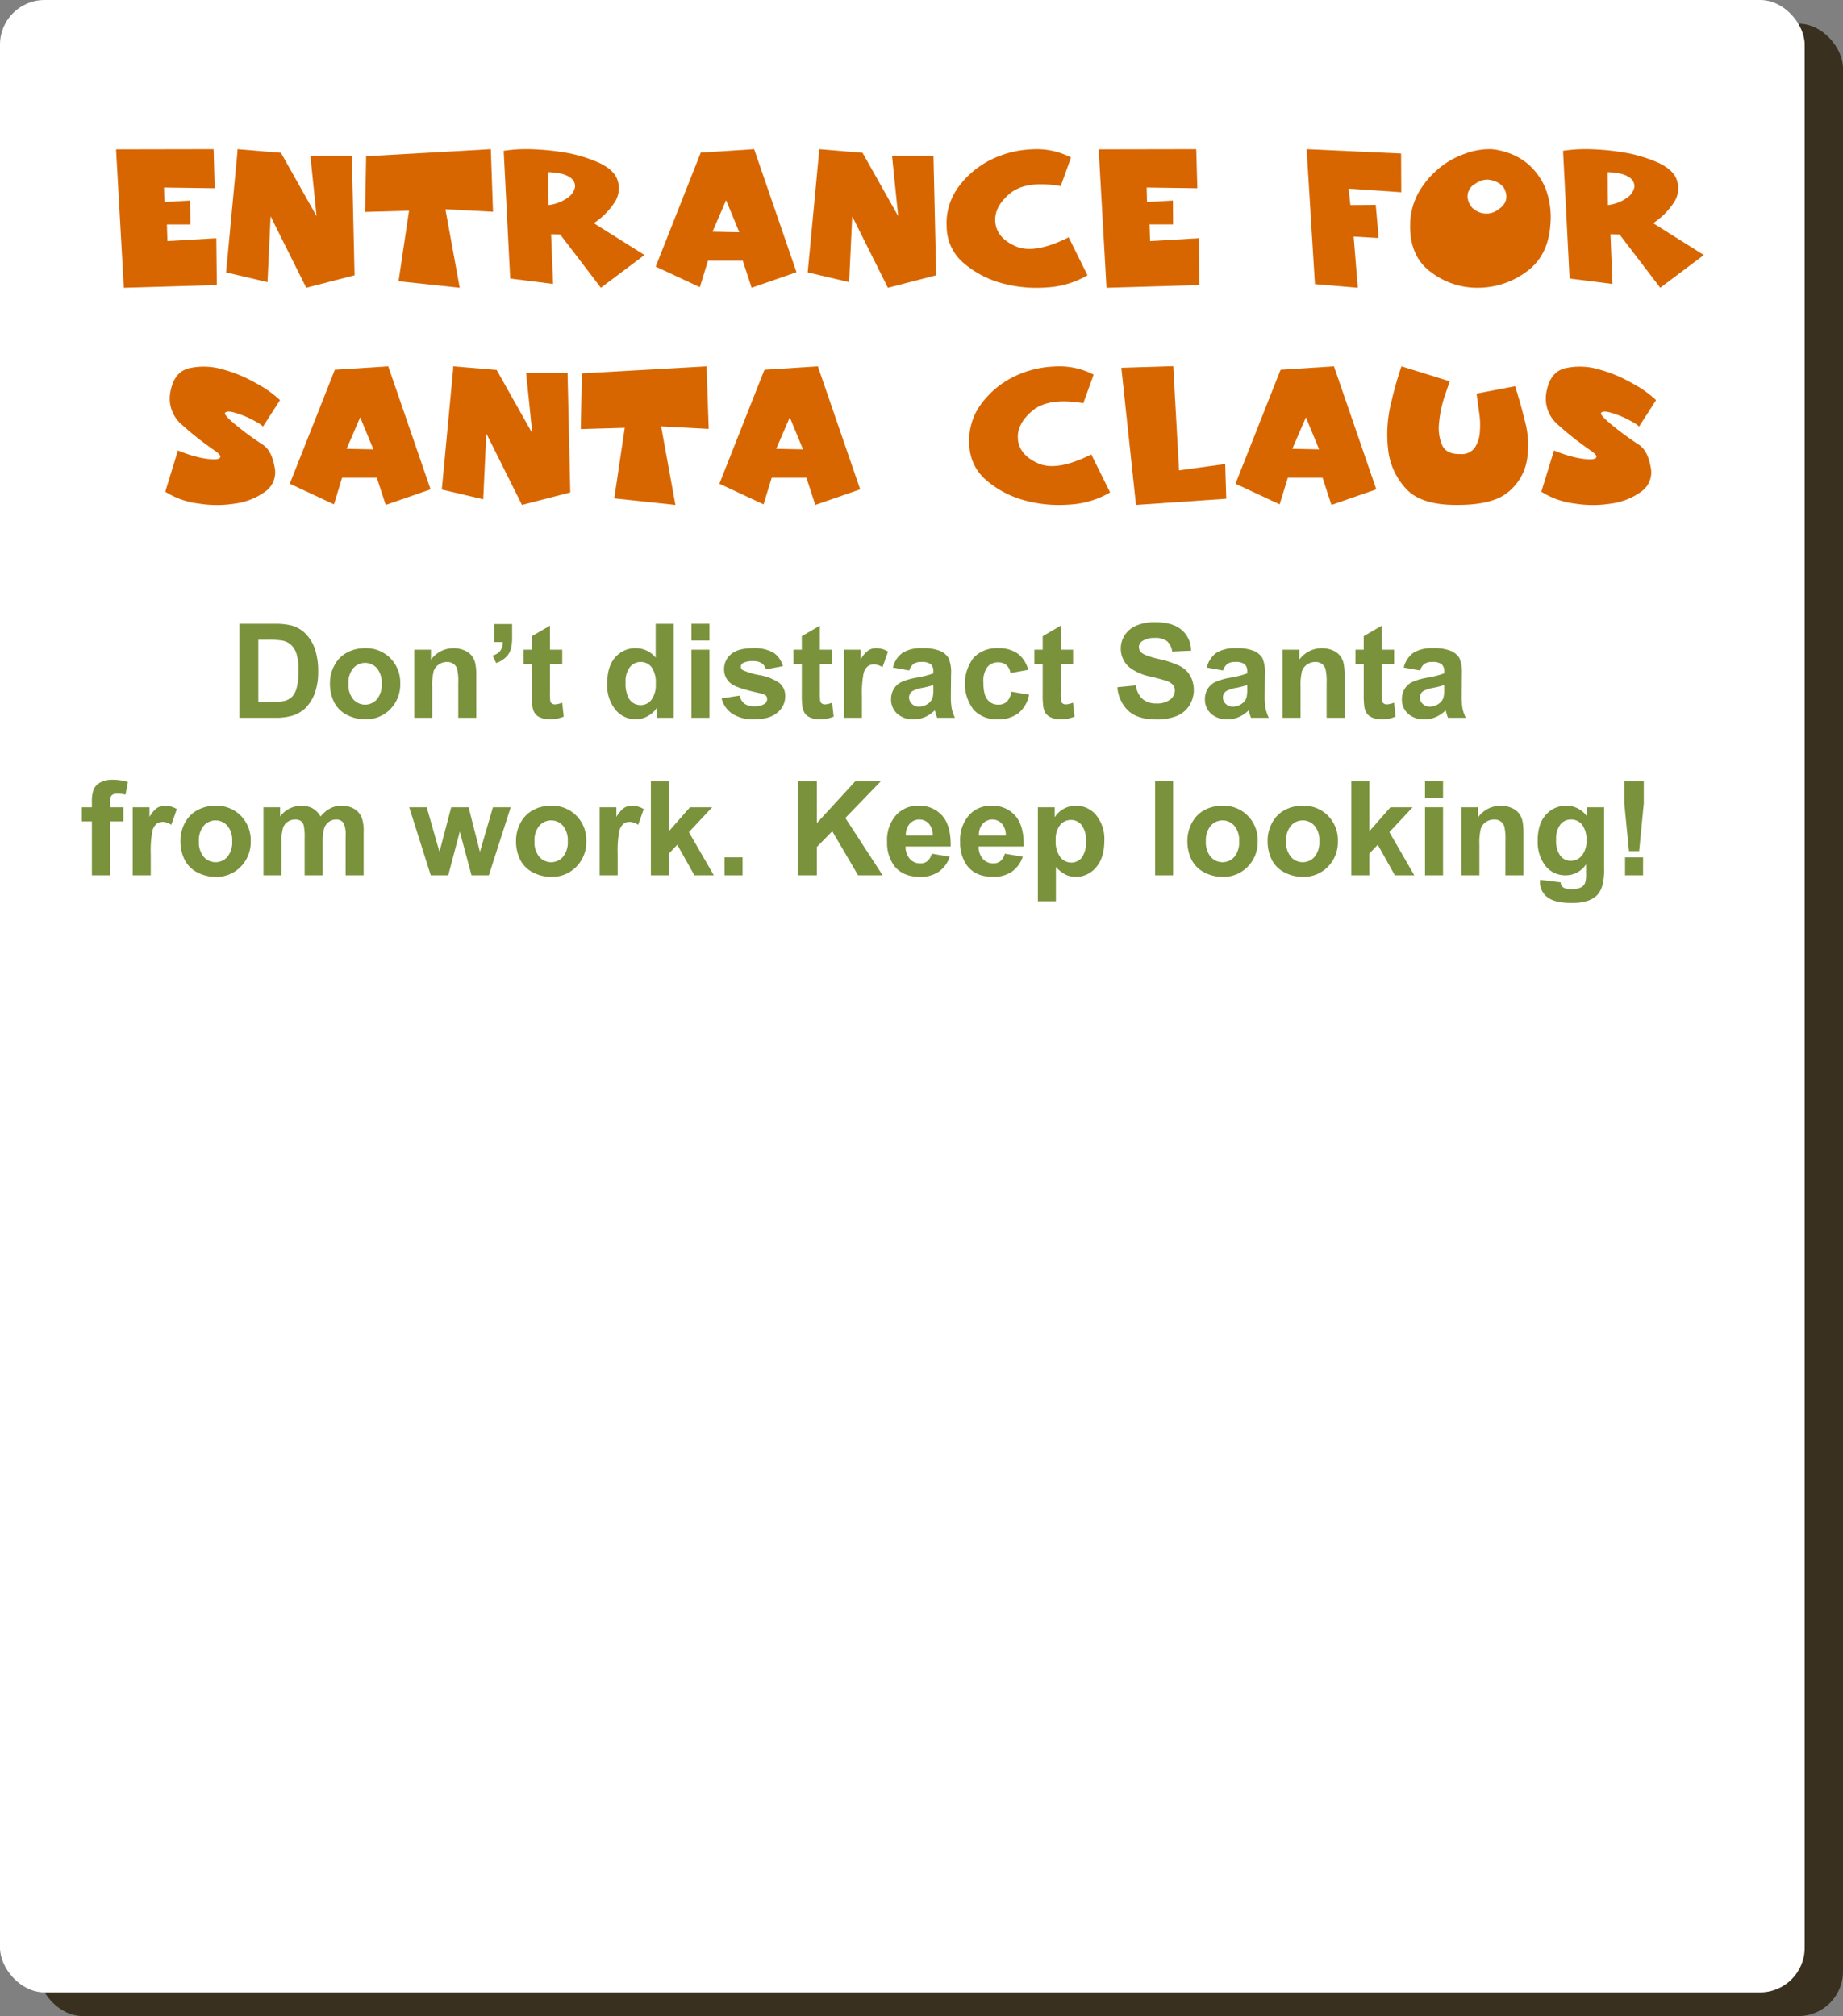 <svg id="d26f8ab4-2a43-45e0-82bb-f1c6943589a7" data-name="ПЕРЕВОД_не фанерные объекты_клик" xmlns="http://www.w3.org/2000/svg" viewBox="0 0 495.867 542.5"><rect x="0" y="0" width="495.867" height="542.5" fill="#808080" stroke="none"/><title>sveza_ny_game-curves-узкая версия-eng-с украшенной желтой стеной</title><rect x="10.31" y="6.376" width="485.557" height="536.124" rx="12" ry="12" style="fill:#3a301f"/><rect width="485.557" height="536.124" rx="12" ry="12" style="fill:#fff"/><path d="M1486.969,210.562h9.333a18.234,18.234,0,0,1,4.813.483,8.463,8.463,0,0,1,3.812,2.329,11.054,11.054,0,0,1,2.416,4.097,18.672,18.672,0,0,1,.828,5.978,16.635,16.635,0,0,1-.776,5.382,11.157,11.157,0,0,1-2.708,4.468,8.976,8.976,0,0,1-3.588,2.019,15.451,15.451,0,0,1-4.52.535h-9.609Zm5.106,4.278v16.75h3.812a13.915,13.915,0,0,0,3.088-.241,4.713,4.713,0,0,0,2.061-1.052,5.356,5.356,0,0,0,1.337-2.441,16.513,16.513,0,0,0,.517-4.632,15.124,15.124,0,0,0-.517-4.502,5.792,5.792,0,0,0-1.449-2.45,4.862,4.862,0,0,0-2.363-1.19,23.143,23.143,0,0,0-4.192-.242Z" transform="translate(-1422.566 -42.702)" style="fill:#7a923c"/><path d="M1511.345,226.433a9.914,9.914,0,0,1,1.19-4.675,8.172,8.172,0,0,1,3.373-3.45,10.008,10.008,0,0,1,4.874-1.19,9.147,9.147,0,0,1,6.814,2.7,9.328,9.328,0,0,1,2.657,6.823,9.44,9.44,0,0,1-2.683,6.892,9.066,9.066,0,0,1-6.754,2.734,10.633,10.633,0,0,1-4.804-1.139,7.808,7.808,0,0,1-3.476-3.338A11.123,11.123,0,0,1,1511.345,226.433Zm4.968.259a6.069,6.069,0,0,0,1.294,4.175,4.23,4.23,0,0,0,6.374,0,6.153,6.153,0,0,0,1.285-4.209,6.04,6.04,0,0,0-1.285-4.14,4.229,4.229,0,0,0-6.374,0A6.069,6.069,0,0,0,1516.313,226.691Z" transform="translate(-1422.566 -42.702)" style="fill:#7a923c"/><path d="M1550.711,235.852h-4.847v-9.35a14.452,14.452,0,0,0-.311-3.838,2.692,2.692,0,0,0-1.009-1.354,2.886,2.886,0,0,0-1.682-.483,3.887,3.887,0,0,0-2.26.69,3.475,3.475,0,0,0-1.372,1.829,15.794,15.794,0,0,0-.371,4.209v8.298h-4.848V217.531h4.502v2.691a7.509,7.509,0,0,1,8.971-2.527,4.922,4.922,0,0,1,2.01,1.475,5.352,5.352,0,0,1,.949,2.036,15.144,15.144,0,0,1,.267,3.26Z" transform="translate(-1422.566 -42.702)" style="fill:#7a923c"/><path d="M1555.507,210.631h4.848v3.467a12.079,12.079,0,0,1-.362,3.321,4.963,4.963,0,0,1-1.372,2.182,7.062,7.062,0,0,1-2.562,1.518l-.949-2.001a4.081,4.081,0,0,0,2.087-1.329,3.996,3.996,0,0,0,.655-2.312h-2.346Z" transform="translate(-1422.566 -42.702)" style="fill:#7a923c"/><path d="M1573.845,217.531V221.395h-3.312v7.384a18.331,18.331,0,0,0,.095,2.613,1.062,1.062,0,0,0,.431.612,1.365,1.365,0,0,0,.82.242,6.272,6.272,0,0,0,1.949-.466l.414,3.761a9.64,9.64,0,0,1-3.83.725,6.072,6.072,0,0,1-2.364-.44,3.452,3.452,0,0,1-1.544-1.139,4.494,4.494,0,0,1-.681-1.889,23.499,23.499,0,0,1-.155-3.416V221.395h-2.226v-3.864h2.226v-3.64l4.865-2.829v6.469Z" transform="translate(-1422.566 -42.702)" style="fill:#7a923c"/><path d="M1603.827,235.852h-4.502v-2.691a7.281,7.281,0,0,1-2.648,2.337,6.802,6.802,0,0,1-3.08.768,6.979,6.979,0,0,1-5.408-2.544,10.352,10.352,0,0,1-2.251-7.099q0-4.657,2.191-7.082a7.143,7.143,0,0,1,5.538-2.423,6.86,6.86,0,0,1,5.313,2.553v-9.108h4.848Zm-12.938-9.557a8.386,8.386,0,0,0,.811,4.244,3.662,3.662,0,0,0,3.278,1.898,3.568,3.568,0,0,0,2.846-1.423,6.568,6.568,0,0,0,1.173-4.252,7.19,7.19,0,0,0-1.139-4.545,3.603,3.603,0,0,0-2.916-1.389,3.642,3.642,0,0,0-2.89,1.371A6.197,6.197,0,0,0,1590.889,226.294Z" transform="translate(-1422.566 -42.702)" style="fill:#7a923c"/><path d="M1608.606,215.047v-4.485h4.847v4.485Zm0,20.805V217.531h4.847v18.32Z" transform="translate(-1422.566 -42.702)" style="fill:#7a923c"/><path d="M1616.714,230.625l4.865-.742a3.562,3.562,0,0,0,1.259,2.147,4.252,4.252,0,0,0,2.657.733,4.797,4.797,0,0,0,2.829-.69,1.541,1.541,0,0,0,.638-1.294,1.275,1.275,0,0,0-.345-.915,3.876,3.876,0,0,0-1.622-.638q-5.866-1.293-7.436-2.363a4.72,4.72,0,0,1-2.173-4.123,5.08,5.08,0,0,1,1.88-4.002q1.88-1.622,5.831-1.622a10.174,10.174,0,0,1,5.589,1.225,6.263,6.263,0,0,1,2.519,3.623l-4.571.846a2.826,2.826,0,0,0-1.113-1.639,4.07,4.07,0,0,0-2.337-.569,5.268,5.268,0,0,0-2.743.535,1.147,1.147,0,0,0-.552.983,1.07,1.07,0,0,0,.483.88,18.167,18.167,0,0,0,4.528,1.363,13.485,13.485,0,0,1,5.408,2.156,4.483,4.483,0,0,1,1.518,3.605,5.534,5.534,0,0,1-2.104,4.33q-2.105,1.811-6.228,1.812a10.217,10.217,0,0,1-5.926-1.518A6.99,6.99,0,0,1,1616.714,230.625Z" transform="translate(-1422.566 -42.702)" style="fill:#7a923c"/><path d="M1646.472,217.531V221.395h-3.312v7.384a18.334,18.334,0,0,0,.095,2.613,1.062,1.062,0,0,0,.431.612,1.365,1.365,0,0,0,.82.242,6.272,6.272,0,0,0,1.949-.466l.414,3.761a9.64,9.64,0,0,1-3.83.725,6.072,6.072,0,0,1-2.364-.44,3.451,3.451,0,0,1-1.544-1.139,4.494,4.494,0,0,1-.681-1.889,23.497,23.497,0,0,1-.155-3.416V221.395h-2.226v-3.864h2.226v-3.64l4.865-2.829v6.469Z" transform="translate(-1422.566 -42.702)" style="fill:#7a923c"/><path d="M1654.476,235.852h-4.847V217.531h4.502v2.604a7.824,7.824,0,0,1,2.079-2.432,3.823,3.823,0,0,1,2.096-.586,6.155,6.155,0,0,1,3.191.914l-1.501,4.227a4.256,4.256,0,0,0-2.277-.793,2.692,2.692,0,0,0-1.725.561,3.832,3.832,0,0,0-1.112,2.027,28.773,28.773,0,0,0-.406,6.142Z" transform="translate(-1422.566 -42.702)" style="fill:#7a923c"/><path d="M1667.208,223.12l-4.399-.793a6.85,6.85,0,0,1,2.553-3.933,9.344,9.344,0,0,1,5.382-1.276,11.602,11.602,0,0,1,4.831.768,4.817,4.817,0,0,1,2.234,1.949,9.999,9.999,0,0,1,.647,4.339l-.052,5.658a19.636,19.636,0,0,0,.233,3.562,10.382,10.382,0,0,0,.871,2.458h-4.796q-.19-.483-.466-1.432-.121-.431-.172-.569a8.736,8.736,0,0,1-2.657,1.811,7.602,7.602,0,0,1-3.019.604,6.243,6.243,0,0,1-4.459-1.535,5.104,5.104,0,0,1-1.63-3.882,5.208,5.208,0,0,1,.742-2.769,4.845,4.845,0,0,1,2.079-1.863,16.258,16.258,0,0,1,3.855-1.13,26.374,26.374,0,0,0,4.709-1.19v-.483a2.512,2.512,0,0,0-.69-1.993,4.139,4.139,0,0,0-2.605-.595,3.468,3.468,0,0,0-2.019.509A3.537,3.537,0,0,0,1667.208,223.12Zm6.486,3.934a30.331,30.331,0,0,1-2.95.742,8.895,8.895,0,0,0-2.639.845,2.022,2.022,0,0,0-.949,1.708,2.377,2.377,0,0,0,.759,1.759,2.65,2.65,0,0,0,1.932.742,4.197,4.197,0,0,0,2.501-.863,3.037,3.037,0,0,0,1.156-1.604,9.571,9.571,0,0,0,.19-2.363Z" transform="translate(-1422.566 -42.702)" style="fill:#7a923c"/><path d="M1699.208,222.948l-4.778.863a3.47,3.47,0,0,0-1.096-2.157,3.308,3.308,0,0,0-2.217-.724,3.621,3.621,0,0,0-2.889,1.25,6.406,6.406,0,0,0-1.079,4.183q0,3.261,1.096,4.606a3.596,3.596,0,0,0,2.941,1.345,3.266,3.266,0,0,0,2.26-.785,4.723,4.723,0,0,0,1.242-2.7l4.761.811a8.447,8.447,0,0,1-2.847,4.951,8.811,8.811,0,0,1-5.641,1.673,8.385,8.385,0,0,1-6.409-2.536,11.558,11.558,0,0,1,.009-14.085,8.517,8.517,0,0,1,6.486-2.527,8.848,8.848,0,0,1,5.322,1.44A7.982,7.982,0,0,1,1699.208,222.948Z" transform="translate(-1422.566 -42.702)" style="fill:#7a923c"/><path d="M1711.283,217.531V221.395h-3.312v7.384a18.331,18.331,0,0,0,.095,2.613,1.062,1.062,0,0,0,.431.612,1.365,1.365,0,0,0,.82.242,6.272,6.272,0,0,0,1.949-.466l.414,3.761a9.64,9.64,0,0,1-3.83.725,6.072,6.072,0,0,1-2.364-.44,3.452,3.452,0,0,1-1.544-1.139,4.494,4.494,0,0,1-.681-1.889,23.497,23.497,0,0,1-.155-3.416V221.395h-2.226v-3.864h2.226v-3.64l4.865-2.829v6.469Z" transform="translate(-1422.566 -42.702)" style="fill:#7a923c"/><path d="M1723.204,227.623l4.968-.483a6.062,6.062,0,0,0,1.82,3.675,5.501,5.501,0,0,0,3.7,1.173,5.688,5.688,0,0,0,3.718-1.043,3.106,3.106,0,0,0,1.25-2.441,2.303,2.303,0,0,0-.526-1.526,4.207,4.207,0,0,0-1.837-1.096q-.897-.311-4.088-1.104a13.867,13.867,0,0,1-5.762-2.501,6.58,6.58,0,0,1-2.329-5.089,6.501,6.501,0,0,1,1.095-3.614,6.859,6.859,0,0,1,3.157-2.562,12.653,12.653,0,0,1,4.977-.88q4.761,0,7.168,2.087a7.367,7.367,0,0,1,2.527,5.572l-5.106.225a4.335,4.335,0,0,0-1.406-2.803,5.148,5.148,0,0,0-3.235-.854,5.835,5.835,0,0,0-3.484.914,1.842,1.842,0,0,0-.811,1.57,1.942,1.942,0,0,0,.759,1.536q.966.811,4.692,1.69a24.781,24.781,0,0,1,5.512,1.82,7.107,7.107,0,0,1,2.794,2.571,7.961,7.961,0,0,1-.198,8.099,7.234,7.234,0,0,1-3.416,2.82,14.323,14.323,0,0,1-5.503.923q-4.796,0-7.366-2.217A9.642,9.642,0,0,1,1723.204,227.623Z" transform="translate(-1422.566 -42.702)" style="fill:#7a923c"/><path d="M1751.651,223.12l-4.399-.793a6.85,6.85,0,0,1,2.553-3.933,9.344,9.344,0,0,1,5.382-1.276,11.602,11.602,0,0,1,4.831.768,4.817,4.817,0,0,1,2.234,1.949,9.999,9.999,0,0,1,.647,4.339l-.052,5.658a19.636,19.636,0,0,0,.233,3.562,10.382,10.382,0,0,0,.871,2.458h-4.796q-.19-.483-.466-1.432-.121-.431-.172-.569a8.736,8.736,0,0,1-2.657,1.811,7.602,7.602,0,0,1-3.019.604,6.243,6.243,0,0,1-4.459-1.535,5.104,5.104,0,0,1-1.63-3.882,5.208,5.208,0,0,1,.742-2.769,4.845,4.845,0,0,1,2.079-1.863,16.258,16.258,0,0,1,3.855-1.13,26.374,26.374,0,0,0,4.709-1.19v-.483a2.512,2.512,0,0,0-.69-1.993,4.139,4.139,0,0,0-2.605-.595,3.468,3.468,0,0,0-2.019.509A3.537,3.537,0,0,0,1751.651,223.12Zm6.486,3.934a30.332,30.332,0,0,1-2.95.742,8.895,8.895,0,0,0-2.639.845,2.022,2.022,0,0,0-.949,1.708,2.377,2.377,0,0,0,.759,1.759,2.65,2.65,0,0,0,1.932.742,4.197,4.197,0,0,0,2.501-.863,3.037,3.037,0,0,0,1.156-1.604,9.571,9.571,0,0,0,.19-2.363Z" transform="translate(-1422.566 -42.702)" style="fill:#7a923c"/><path d="M1784.341,235.852h-4.847v-9.35a14.452,14.452,0,0,0-.311-3.838,2.692,2.692,0,0,0-1.009-1.354,2.886,2.886,0,0,0-1.682-.483,3.887,3.887,0,0,0-2.26.69,3.475,3.475,0,0,0-1.372,1.829,15.794,15.794,0,0,0-.371,4.209v8.298h-4.848V217.531h4.502v2.691a7.509,7.509,0,0,1,8.971-2.527,4.922,4.922,0,0,1,2.01,1.475,5.352,5.352,0,0,1,.949,2.036,15.144,15.144,0,0,1,.267,3.26Z" transform="translate(-1422.566 -42.702)" style="fill:#7a923c"/><path d="M1797.659,217.531V221.395h-3.312v7.384a18.334,18.334,0,0,0,.095,2.613,1.062,1.062,0,0,0,.431.612,1.365,1.365,0,0,0,.82.242,6.272,6.272,0,0,0,1.949-.466l.414,3.761a9.64,9.64,0,0,1-3.83.725,6.072,6.072,0,0,1-2.364-.44,3.451,3.451,0,0,1-1.544-1.139,4.494,4.494,0,0,1-.681-1.889,23.497,23.497,0,0,1-.155-3.416V221.395h-2.226v-3.864h2.226v-3.64l4.865-2.829v6.469Z" transform="translate(-1422.566 -42.702)" style="fill:#7a923c"/><path d="M1804.646,223.12l-4.399-.793a6.85,6.85,0,0,1,2.553-3.933,9.344,9.344,0,0,1,5.382-1.276,11.602,11.602,0,0,1,4.831.768,4.817,4.817,0,0,1,2.234,1.949,9.999,9.999,0,0,1,.647,4.339l-.052,5.658a19.635,19.635,0,0,0,.233,3.562,10.382,10.382,0,0,0,.871,2.458h-4.796q-.19-.483-.466-1.432-.121-.431-.172-.569a8.736,8.736,0,0,1-2.657,1.811,7.602,7.602,0,0,1-3.019.604,6.243,6.243,0,0,1-4.459-1.535,5.104,5.104,0,0,1-1.63-3.882,5.208,5.208,0,0,1,.742-2.769,4.845,4.845,0,0,1,2.079-1.863,16.259,16.259,0,0,1,3.855-1.13,26.373,26.373,0,0,0,4.709-1.19v-.483a2.512,2.512,0,0,0-.69-1.993,4.139,4.139,0,0,0-2.605-.595,3.468,3.468,0,0,0-2.019.509A3.537,3.537,0,0,0,1804.646,223.12Zm6.486,3.934a30.331,30.331,0,0,1-2.95.742,8.895,8.895,0,0,0-2.639.845,2.022,2.022,0,0,0-.949,1.708,2.377,2.377,0,0,0,.759,1.759,2.65,2.65,0,0,0,1.932.742,4.197,4.197,0,0,0,2.501-.863,3.036,3.036,0,0,0,1.156-1.604,9.57,9.57,0,0,0,.19-2.363Z" transform="translate(-1422.566 -42.702)" style="fill:#7a923c"/><path d="M1444.601,259.927h2.691v-1.38a9.171,9.171,0,0,1,.492-3.45,3.89,3.89,0,0,1,1.812-1.854,6.953,6.953,0,0,1,3.338-.716,13.493,13.493,0,0,1,4.054.621l-.656,3.381a9.571,9.571,0,0,0-2.225-.276,1.986,1.986,0,0,0-1.51.492,2.849,2.849,0,0,0-.457,1.889v1.294h3.623v3.812h-3.623v14.508H1447.292v-14.508h-2.691Z" transform="translate(-1422.566 -42.702)" style="fill:#7a923c"/><path d="M1463.128,278.248h-4.847V259.927h4.502v2.604a7.824,7.824,0,0,1,2.079-2.432,3.823,3.823,0,0,1,2.096-.586,6.155,6.155,0,0,1,3.191.914l-1.501,4.227a4.256,4.256,0,0,0-2.277-.793,2.692,2.692,0,0,0-1.725.561,3.832,3.832,0,0,0-1.112,2.027,28.773,28.773,0,0,0-.406,6.142Z" transform="translate(-1422.566 -42.702)" style="fill:#7a923c"/><path d="M1471.116,268.829a9.914,9.914,0,0,1,1.19-4.675,8.172,8.172,0,0,1,3.373-3.45,10.008,10.008,0,0,1,4.874-1.19,9.147,9.147,0,0,1,6.814,2.7,9.328,9.328,0,0,1,2.657,6.823,9.44,9.44,0,0,1-2.683,6.892,9.066,9.066,0,0,1-6.754,2.734,10.633,10.633,0,0,1-4.804-1.139,7.808,7.808,0,0,1-3.476-3.338A11.123,11.123,0,0,1,1471.116,268.829Zm4.968.259a6.069,6.069,0,0,0,1.294,4.175,4.23,4.23,0,0,0,6.374,0,6.153,6.153,0,0,0,1.285-4.209,6.04,6.04,0,0,0-1.285-4.14,4.229,4.229,0,0,0-6.374,0A6.069,6.069,0,0,0,1476.084,269.087Z" transform="translate(-1422.566 -42.702)" style="fill:#7a923c"/><path d="M1493.456,259.927h4.468v2.501a7.19,7.19,0,0,1,5.71-2.915,6.152,6.152,0,0,1,3.054.724,5.573,5.573,0,0,1,2.122,2.191,8.477,8.477,0,0,1,2.605-2.191,6.392,6.392,0,0,1,2.984-.724,6.647,6.647,0,0,1,3.416.819,5.023,5.023,0,0,1,2.087,2.406,10.441,10.441,0,0,1,.5,3.795v11.713h-4.848V267.776a7.794,7.794,0,0,0-.5-3.52,2.297,2.297,0,0,0-2.07-1.035,3.304,3.304,0,0,0-1.915.621,3.444,3.444,0,0,0-1.294,1.82,13.088,13.088,0,0,0-.397,3.787v8.798h-4.848v-10.04a13.908,13.908,0,0,0-.259-3.45,2.2,2.2,0,0,0-.802-1.156,2.537,2.537,0,0,0-1.475-.379,3.535,3.535,0,0,0-2.019.604,3.313,3.313,0,0,0-1.285,1.742,12.953,12.953,0,0,0-.388,3.778v8.901h-4.847Z" transform="translate(-1422.566 -42.702)" style="fill:#7a923c"/><path d="M1538.463,278.248l-5.796-18.32h4.709l3.433,12.006,3.157-12.006h4.675l3.053,12.006,3.502-12.006h4.778l-5.882,18.32h-4.658l-3.157-11.782-3.105,11.782Z" transform="translate(-1422.566 -42.702)" style="fill:#7a923c"/><path d="M1561.407,268.829a9.914,9.914,0,0,1,1.19-4.675,8.172,8.172,0,0,1,3.373-3.45,10.008,10.008,0,0,1,4.874-1.19,9.147,9.147,0,0,1,6.814,2.7,9.328,9.328,0,0,1,2.657,6.823,9.44,9.44,0,0,1-2.683,6.892,9.066,9.066,0,0,1-6.754,2.734,10.633,10.633,0,0,1-4.804-1.139,7.808,7.808,0,0,1-3.476-3.338A11.123,11.123,0,0,1,1561.407,268.829Zm4.968.259a6.069,6.069,0,0,0,1.294,4.175,4.23,4.23,0,0,0,6.374,0,6.153,6.153,0,0,0,1.285-4.209,6.04,6.04,0,0,0-1.285-4.14,4.229,4.229,0,0,0-6.374,0A6.069,6.069,0,0,0,1566.375,269.087Z" transform="translate(-1422.566 -42.702)" style="fill:#7a923c"/><path d="M1588.75,278.248h-4.847V259.927h4.502v2.604a7.824,7.824,0,0,1,2.079-2.432,3.823,3.823,0,0,1,2.096-.586,6.155,6.155,0,0,1,3.191.914l-1.501,4.227a4.256,4.256,0,0,0-2.277-.793,2.692,2.692,0,0,0-1.725.561,3.832,3.832,0,0,0-1.112,2.027,28.773,28.773,0,0,0-.406,6.142Z" transform="translate(-1422.566 -42.702)" style="fill:#7a923c"/><path d="M1597.686,278.248v-25.29h4.848v13.421l5.676-6.452h5.969l-6.262,6.693,6.71,11.627h-5.227l-4.606-8.229-2.26,2.363v5.865Z" transform="translate(-1422.566 -42.702)" style="fill:#7a923c"/><path d="M1617.508,278.248V273.4h4.847v4.848Z" transform="translate(-1422.566 -42.702)" style="fill:#7a923c"/><path d="M1637.242,278.248v-25.29h5.106V264.188l10.316-11.23h6.866l-9.522,9.851,10.04,15.439h-6.607l-6.952-11.869-4.14,4.227v7.642Z" transform="translate(-1422.566 -42.702)" style="fill:#7a923c"/><path d="M1673.262,272.416l4.831.811a7.924,7.924,0,0,1-2.941,4.045,8.641,8.641,0,0,1-5.029,1.389q-4.778,0-7.073-3.123a10.49,10.49,0,0,1-1.812-6.314,10.118,10.118,0,0,1,2.381-7.133,7.841,7.841,0,0,1,6.021-2.579,8.134,8.134,0,0,1,6.452,2.7q2.363,2.7,2.26,8.271h-12.145a4.905,4.905,0,0,0,1.173,3.355,3.668,3.668,0,0,0,2.794,1.199,2.968,2.968,0,0,0,1.915-.621A3.836,3.836,0,0,0,1673.262,272.416Zm.276-4.899a4.669,4.669,0,0,0-1.087-3.2,3.498,3.498,0,0,0-5.141.061,4.469,4.469,0,0,0-1.018,3.14Z" transform="translate(-1422.566 -42.702)" style="fill:#7a923c"/><path d="M1692.911,272.416l4.831.811a7.924,7.924,0,0,1-2.941,4.045,8.641,8.641,0,0,1-5.029,1.389q-4.778,0-7.073-3.123a10.49,10.49,0,0,1-1.812-6.314,10.118,10.118,0,0,1,2.381-7.133,7.841,7.841,0,0,1,6.021-2.579,8.134,8.134,0,0,1,6.452,2.7q2.363,2.7,2.26,8.271h-12.145a4.905,4.905,0,0,0,1.173,3.355,3.668,3.668,0,0,0,2.794,1.199,2.968,2.968,0,0,0,1.915-.621A3.836,3.836,0,0,0,1692.911,272.416Zm.276-4.899a4.669,4.669,0,0,0-1.087-3.2,3.498,3.498,0,0,0-5.141.061,4.469,4.469,0,0,0-1.018,3.14Z" transform="translate(-1422.566 -42.702)" style="fill:#7a923c"/><path d="M1701.813,259.927h4.52v2.691a6.77,6.77,0,0,1,2.381-2.243,6.565,6.565,0,0,1,3.33-.862,6.986,6.986,0,0,1,5.417,2.501,10.125,10.125,0,0,1,2.226,6.97q0,4.589-2.243,7.133a6.987,6.987,0,0,1-5.434,2.544,6.168,6.168,0,0,1-2.751-.604,9.266,9.266,0,0,1-2.596-2.07v9.229H1701.813Zm4.796,8.85a7.056,7.056,0,0,0,1.225,4.563,3.747,3.747,0,0,0,2.984,1.475,3.503,3.503,0,0,0,2.812-1.354,6.977,6.977,0,0,0,1.121-4.442,6.621,6.621,0,0,0-1.156-4.278,3.575,3.575,0,0,0-2.864-1.397,3.718,3.718,0,0,0-2.95,1.372A6.103,6.103,0,0,0,1706.609,268.777Z" transform="translate(-1422.566 -42.702)" style="fill:#7a923c"/><path d="M1733.348,278.248v-25.29h4.847v25.29Z" transform="translate(-1422.566 -42.702)" style="fill:#7a923c"/><path d="M1742.042,268.829a9.914,9.914,0,0,1,1.19-4.675,8.172,8.172,0,0,1,3.373-3.45,10.008,10.008,0,0,1,4.874-1.19,9.147,9.147,0,0,1,6.814,2.7,9.328,9.328,0,0,1,2.657,6.823,9.44,9.44,0,0,1-2.683,6.892,9.066,9.066,0,0,1-6.754,2.734,10.633,10.633,0,0,1-4.804-1.139,7.808,7.808,0,0,1-3.476-3.338A11.123,11.123,0,0,1,1742.042,268.829Zm4.968.259a6.069,6.069,0,0,0,1.294,4.175,4.23,4.23,0,0,0,6.374,0,6.153,6.153,0,0,0,1.285-4.209,6.04,6.04,0,0,0-1.285-4.14,4.229,4.229,0,0,0-6.374,0A6.069,6.069,0,0,0,1747.01,269.087Z" transform="translate(-1422.566 -42.702)" style="fill:#7a923c"/><path d="M1763.623,268.829a9.914,9.914,0,0,1,1.19-4.675,8.172,8.172,0,0,1,3.373-3.45,10.008,10.008,0,0,1,4.874-1.19,9.147,9.147,0,0,1,6.814,2.7,9.328,9.328,0,0,1,2.657,6.823,9.44,9.44,0,0,1-2.683,6.892,9.066,9.066,0,0,1-6.754,2.734,10.633,10.633,0,0,1-4.804-1.139,7.808,7.808,0,0,1-3.476-3.338A11.123,11.123,0,0,1,1763.623,268.829Zm4.968.259a6.069,6.069,0,0,0,1.294,4.175,4.23,4.23,0,0,0,6.374,0,6.153,6.153,0,0,0,1.285-4.209,6.04,6.04,0,0,0-1.285-4.14,4.229,4.229,0,0,0-6.374,0A6.069,6.069,0,0,0,1768.591,269.087Z" transform="translate(-1422.566 -42.702)" style="fill:#7a923c"/><path d="M1786.153,278.248v-25.29h4.848v13.421l5.676-6.452h5.969l-6.262,6.693,6.71,11.627h-5.227l-4.606-8.229-2.26,2.363v5.865Z" transform="translate(-1422.566 -42.702)" style="fill:#7a923c"/><path d="M1805.975,257.443v-4.485h4.847v4.485Zm0,20.805V259.927h4.847v18.32Z" transform="translate(-1422.566 -42.702)" style="fill:#7a923c"/><path d="M1832.455,278.248h-4.847v-9.35a14.452,14.452,0,0,0-.311-3.838,2.692,2.692,0,0,0-1.009-1.354,2.886,2.886,0,0,0-1.682-.483,3.887,3.887,0,0,0-2.26.69,3.475,3.475,0,0,0-1.372,1.829,15.794,15.794,0,0,0-.371,4.209v8.298h-4.848V259.927h4.502v2.691a7.509,7.509,0,0,1,8.971-2.527,4.921,4.921,0,0,1,2.01,1.475,5.352,5.352,0,0,1,.949,2.036,15.144,15.144,0,0,1,.267,3.26Z" transform="translate(-1422.566 -42.702)" style="fill:#7a923c"/><path d="M1836.922,279.455l5.538.673a1.889,1.889,0,0,0,.638,1.328,3.643,3.643,0,0,0,2.174.518,5.642,5.642,0,0,0,2.846-.569,2.348,2.348,0,0,0,.966-1.225,7.383,7.383,0,0,0,.224-2.226v-2.674a6.559,6.559,0,0,1-5.486,2.967,6.752,6.752,0,0,1-5.848-3.123,10.61,10.61,0,0,1-1.69-6.141q0-4.606,2.217-7.039a7.153,7.153,0,0,1,5.512-2.432,6.711,6.711,0,0,1,5.606,2.984v-2.57h4.537v16.44a16.382,16.382,0,0,1-.535,4.848,6.013,6.013,0,0,1-1.5,2.519,6.643,6.643,0,0,1-2.579,1.432,13.573,13.573,0,0,1-4.08.518q-4.657,0-6.607-1.596a5.005,5.005,0,0,1-1.949-4.045Q1836.905,279.8,1836.922,279.455Zm4.33-10.747a6.606,6.606,0,0,0,1.13,4.27,3.493,3.493,0,0,0,2.786,1.354,3.852,3.852,0,0,0,3.001-1.389,6.053,6.053,0,0,0,1.225-4.114,6.415,6.415,0,0,0-1.173-4.227,3.728,3.728,0,0,0-2.967-1.38,3.577,3.577,0,0,0-2.872,1.354A6.351,6.351,0,0,0,1841.252,268.708Z" transform="translate(-1422.566 -42.702)" style="fill:#7a923c"/><path d="M1860.85,271.727l-1.259-12.834v-5.935h5.244v5.935l-1.242,12.834Zm-1.052,6.521V273.4h4.847v4.848Z" transform="translate(-1422.566 -42.702)" style="fill:#7a923c"/><path d="M1644.374,353.709l-1.026,1.339Q1643.875,354.388,1644.374,353.709Z" transform="translate(-1422.566 -42.702)" style="fill:#02263c"/><path d="M1662.418,330.169l-.067.087c.043-.028.083-.06.126-.088Z" transform="translate(-1422.566 -42.702)" style="fill:#02263c"/><path d="M1480.036,82.843l.292,10.517-13.633-.194.097,3.896,6.963-.39.049,6.427h-6.33l.146,4.479,13.146-.779.146,12.611-25.026.73L1453.792,82.892Z" transform="translate(-1422.566 -42.702)" style="fill:#d86600"/><path d="M1486.463,82.843l11.686.974,9.592,17.042L1506.085,84.645h11.149l.73,32.135-13,3.36-9.592-19.233-.828,17.724-11.149-2.629,3.067-32.525Z" transform="translate(-1422.566 -42.702)" style="fill:#d86600"/><path d="M1521.08,84.741l33.548-1.898.584,16.847-12.806-.682,3.847,21.132-16.457-1.753,2.824-18.989-11.832.341Z" transform="translate(-1422.566 -42.702)" style="fill:#d86600"/><path d="M1571.377,119.117l-11.539-1.461-1.753-34.375a41.106,41.106,0,0,1,8.277-.39q2.433.098,4.747.365,2.312.268,4.649.706a39.09,39.09,0,0,1,8.181,2.629q3.65,1.802,4.625,4.188a6.849,6.849,0,0,1-.73,6.524,19.551,19.551,0,0,1-5.502,5.453l13.634,8.569-11.734,8.813-10.955-14.364-2.435-.049Zm-1.217-21.229a11.036,11.036,0,0,0,4.966-1.85,4.737,4.737,0,0,0,2.143-2.922,2.738,2.738,0,0,0-1.461-2.727q-1.655-1.216-5.745-1.363Z" transform="translate(-1422.566 -42.702)" style="fill:#d86600"/><path d="M1625.472,82.843l11.394,33.109-12.075,4.188-2.386-7.304h-9.349l-2.191,7.157-11.88-5.551,12.123-30.675Zm-3.993,22.349-3.554-8.618-3.652,8.472Z" transform="translate(-1422.566 -42.702)" style="fill:#d86600"/><path d="M1642.951,82.843l11.686.974,9.592,17.042-1.655-16.214h11.149l.73,32.135-13,3.36-9.592-19.233-.828,17.724-11.149-2.629,3.067-32.525Z" transform="translate(-1422.566 -42.702)" style="fill:#d86600"/><path d="M1707.952,92.775q-9.495-1.607-13.779,2.094-4.286,3.652-3.798,7.79.485,4.14,5.502,6.33,5.014,2.191,14.217-2.435l5.064,10.225a24.052,24.052,0,0,1-10.858,3.263,35.317,35.317,0,0,1-12.318-1.169,26.275,26.275,0,0,1-10.225-5.453,12.876,12.876,0,0,1-4.479-9.592,16.351,16.351,0,0,1,3.164-10.81,24.071,24.071,0,0,1,8.57-7.255,27.028,27.028,0,0,1,11.101-2.872,20.097,20.097,0,0,1,10.614,2.19Z" transform="translate(-1422.566 -42.702)" style="fill:#d86600"/><path d="M1744.42,82.843l.293,10.517L1731.079,93.165l.098,3.896,6.963-.39.049,6.427h-6.33l.146,4.479,13.146-.779.146,12.611-25.026.73-2.094-37.248Z" transform="translate(-1422.566 -42.702)" style="fill:#d86600"/><path d="M1774.12,82.843l25.416,1.168.049,10.42L1785.416,93.457l.486,4.431,6.817-.049.778,8.91-6.719-.389,1.12,13.779-11.54-.975Z" transform="translate(-1422.566 -42.702)" style="fill:#d86600"/><path d="M1839.705,103.146q-.584,8.569-6.622,12.806a21.925,21.925,0,0,1-13,4.188,20.493,20.493,0,0,1-12.611-4.285q-5.648-4.187-5.502-12.708a18.279,18.279,0,0,1,2.094-8.326,23.756,23.756,0,0,1,5.259-6.476,22.373,22.373,0,0,1,7.011-4.139,19.112,19.112,0,0,1,7.547-1.363,18.315,18.315,0,0,1,4.577,1.022,16.835,16.835,0,0,1,5.502,3.214,18.23,18.23,0,0,1,4.382,6.184A21.93,21.93,0,0,1,1839.705,103.146Zm-13.683-4.334a.797.797,0,0,0,.341-.243,1.247,1.247,0,0,0,.292-.292,3.616,3.616,0,0,0,1.218-2.678,5.066,5.066,0,0,0-.828-2.581c-.065-.064-.146-.138-.243-.219s-.194-.171-.292-.268q-.098-.097-.22-.22a1.826,1.826,0,0,0-.268-.219,6.658,6.658,0,0,0-2.531-.974,4.489,4.489,0,0,0-2.922.438,5.22,5.22,0,0,0-1.071.584,9.764,9.764,0,0,0-.827.584,3.961,3.961,0,0,0-1.267,2.873,4.947,4.947,0,0,0,1.022,2.727,1.888,1.888,0,0,1,.171.194,1.697,1.697,0,0,0,.17.195,1.327,1.327,0,0,1,.195.121,2.014,2.014,0,0,1,.194.171,5.317,5.317,0,0,0,3.165,1.169,5.254,5.254,0,0,0,3.749-1.412Z" transform="translate(-1422.566 -42.702)" style="fill:#d86600"/><path d="M1856.405,119.117l-11.54-1.461-1.753-34.375a41.11,41.11,0,0,1,8.277-.39q2.435.098,4.747.365,2.313.268,4.65.706a39.062,39.062,0,0,1,8.18,2.629q3.652,1.802,4.626,4.188a6.851,6.851,0,0,1-.73,6.524,19.564,19.564,0,0,1-5.502,5.453l13.633,8.569-11.734,8.813-10.955-14.364-2.435-.049ZM1855.188,97.888a11.036,11.036,0,0,0,4.967-1.85,4.735,4.735,0,0,0,2.142-2.922,2.737,2.737,0,0,0-1.46-2.727q-1.657-1.216-5.746-1.363Z" transform="translate(-1422.566 -42.702)" style="fill:#d86600"/><path d="M1470.443,163.911a32.859,32.859,0,0,0,4.869,1.655,20.258,20.258,0,0,0,4.334.73q1.8.098,2.142-.486.438-.584-1.655-1.997-2.24-1.557-4.382-3.237-2.143-1.68-4.236-3.579a9.21,9.21,0,0,1-3.067-9.008q1.022-5.306,5.112-6.232a18.041,18.041,0,0,1,8.959.341,38.435,38.435,0,0,1,9.251,3.896,29.101,29.101,0,0,1,6.135,4.382l-4.576,7.109a6.937,6.937,0,0,0-1.412-1.047q-.876-.511-2.143-1.145a26.188,26.188,0,0,0-4.431-1.655q-1.898-.438-2.24.194-.292.584,3.02,3.312a78.75,78.75,0,0,0,7.06,5.161q2.483,1.559,3.263,6.086a6.331,6.331,0,0,1-2.483,6.573,17.841,17.841,0,0,1-7.985,3.214,31.168,31.168,0,0,1-10.127,0,21.188,21.188,0,0,1-8.813-3.165Z" transform="translate(-1422.566 -42.702)" style="fill:#d86600"/><path d="M1527.021,141.271l11.394,33.109-12.075,4.188-2.386-7.304h-9.349l-2.19,7.157-11.881-5.551,12.124-30.675Zm-3.992,22.349-3.555-8.618-3.651,8.472Z" transform="translate(-1422.566 -42.702)" style="fill:#d86600"/><path d="M1544.5,141.271l11.686.974,9.592,17.042-1.655-16.214h11.15l.73,32.135-13.001,3.36-9.592-19.233-.827,17.724-11.15-2.629L1544.5,141.903Z" transform="translate(-1422.566 -42.702)" style="fill:#d86600"/><path d="M1579.118,143.169l33.548-1.898.584,16.847-12.806-.682,3.847,21.132-16.457-1.753,2.824-18.989-11.832.341Z" transform="translate(-1422.566 -42.702)" style="fill:#d86600"/><path d="M1642.609,141.271l11.394,33.109-12.075,4.188-2.386-7.304h-9.349l-2.19,7.157-11.881-5.551,12.124-30.675Zm-3.992,22.349-3.555-8.618-3.651,8.472Z" transform="translate(-1422.566 -42.702)" style="fill:#d86600"/><path d="M1714.037,151.203q-9.495-1.607-13.779,2.094-4.285,3.652-3.798,7.79.486,4.14,5.502,6.33,5.014,2.191,14.218-2.435l5.063,10.225a24.045,24.045,0,0,1-10.857,3.263,35.323,35.323,0,0,1-12.319-1.169,26.288,26.288,0,0,1-10.225-5.453,12.883,12.883,0,0,1-4.479-9.592,16.352,16.352,0,0,1,3.165-10.81,24.059,24.059,0,0,1,8.569-7.255,27.036,27.036,0,0,1,11.102-2.872,20.098,20.098,0,0,1,10.614,2.19Z" transform="translate(-1422.566 -42.702)" style="fill:#d86600"/><path d="M1738.236,141.222l1.558,28.046,12.416-1.704.292,9.348-24.296,1.656-3.944-36.907Z" transform="translate(-1422.566 -42.702)" style="fill:#d86600"/><path d="M1781.473,141.271l11.394,33.109-12.075,4.188-2.386-7.304h-9.349l-2.191,7.157-11.88-5.551,12.123-30.675Zm-3.993,22.349-3.554-8.618-3.652,8.472Z" transform="translate(-1422.566 -42.702)" style="fill:#d86600"/><path d="M1812.634,145.312q-.245.683-.633,1.826-.391,1.144-.925,2.751a30.233,30.233,0,0,0-1.315,6.573,11.841,11.841,0,0,0,.779,5.94q1.119,2.581,4.918,2.482a4.305,4.305,0,0,0,3.895-1.704,8.509,8.509,0,0,0,1.364-4.235,21.01,21.01,0,0,0-.195-5.308l-.682-5.015,10.371-1.997q.584,1.852,1.241,4.114.658,2.265,1.339,5.04a24.901,24.901,0,0,1,.634,10.565,14.117,14.117,0,0,1-5.016,8.716q-4.188,3.604-14.169,3.506-9.592,0-13.535-4.528a18.414,18.414,0,0,1-4.675-10.566,34.87,34.87,0,0,1,.828-12.367,96.034,96.034,0,0,1,2.775-9.835Z" transform="translate(-1422.566 -42.702)" style="fill:#d86600"/><path d="M1840.679,163.911a32.859,32.859,0,0,0,4.869,1.655,20.258,20.258,0,0,0,4.334.73q1.8.098,2.142-.486.438-.584-1.655-1.997-2.24-1.557-4.382-3.237-2.143-1.68-4.236-3.579a9.21,9.21,0,0,1-3.067-9.008q1.022-5.306,5.112-6.232a18.041,18.041,0,0,1,8.959.341,38.435,38.435,0,0,1,9.251,3.896,29.1,29.1,0,0,1,6.135,4.382l-4.576,7.109a6.938,6.938,0,0,0-1.412-1.047q-.876-.511-2.143-1.145a26.187,26.187,0,0,0-4.431-1.655q-1.898-.438-2.24.194-.292.584,3.02,3.312a78.753,78.753,0,0,0,7.06,5.161q2.483,1.559,3.263,6.086a6.331,6.331,0,0,1-2.483,6.573,17.841,17.841,0,0,1-7.985,3.214,31.168,31.168,0,0,1-10.127,0,21.188,21.188,0,0,1-8.813-3.165Z" transform="translate(-1422.566 -42.702)" style="fill:#d86600"/></svg>